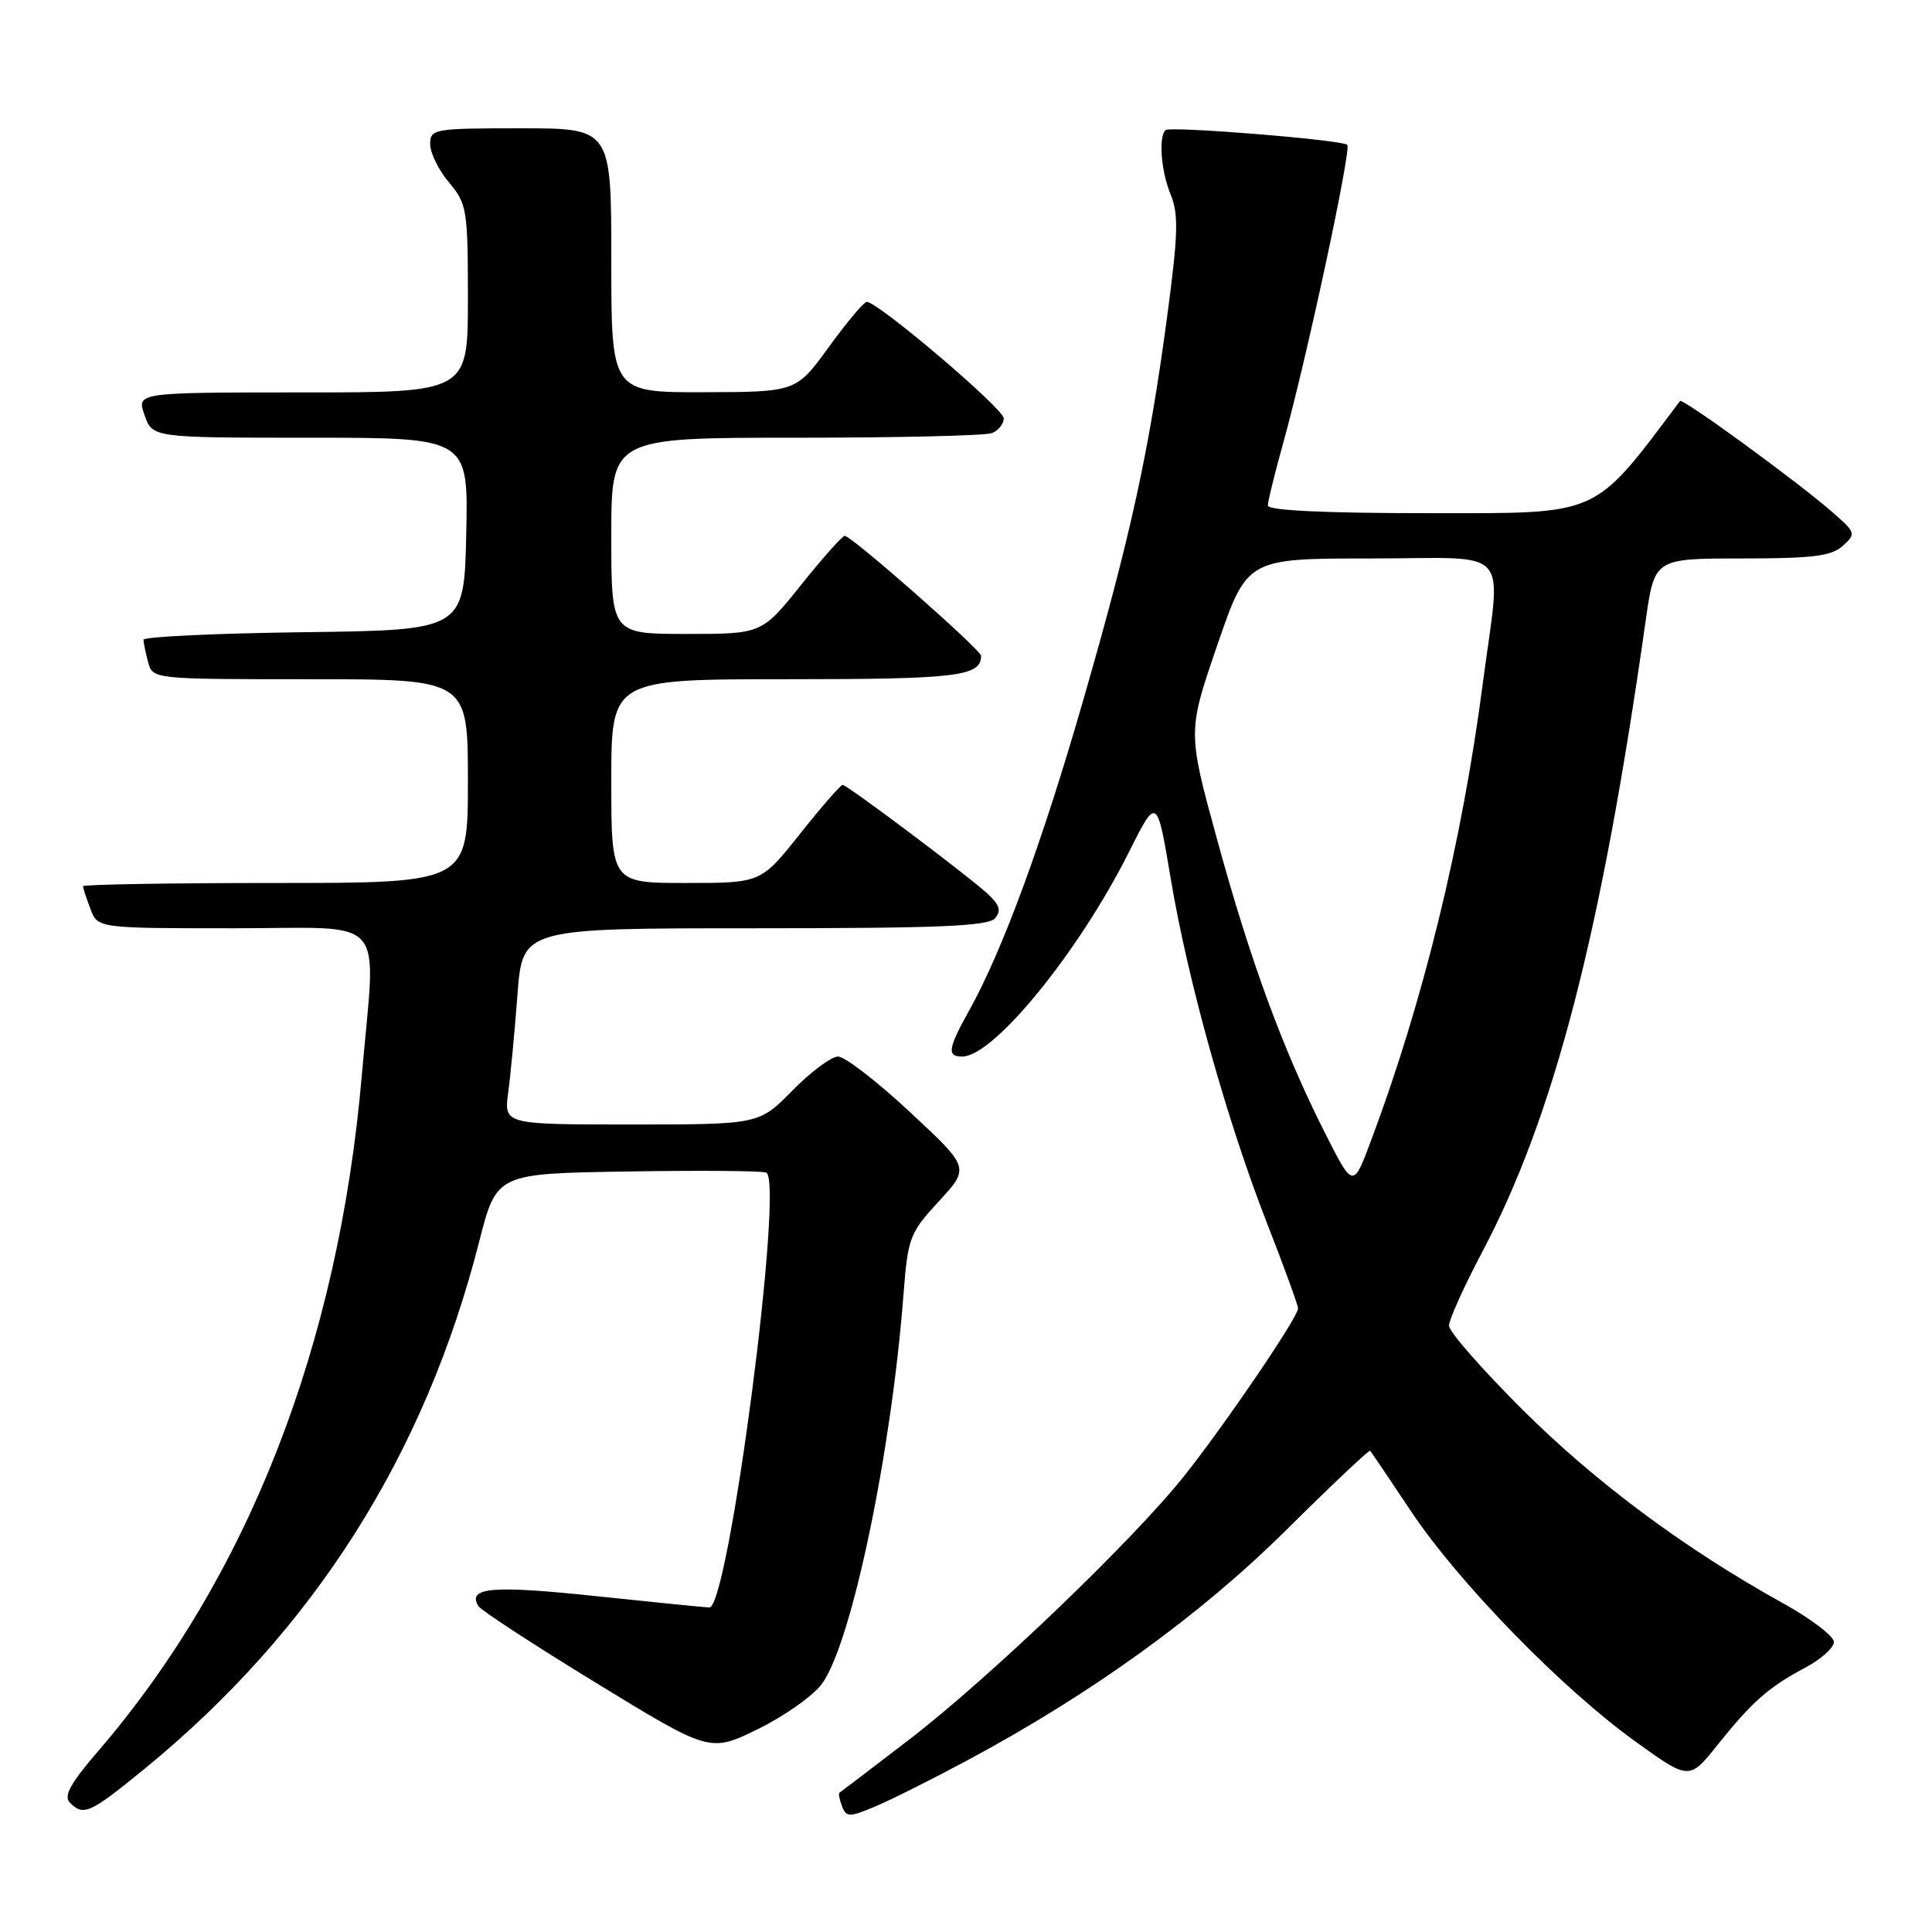 <?xml version="1.0" encoding="UTF-8" standalone="no"?>
<!DOCTYPE svg PUBLIC "-//W3C//DTD SVG 1.1//EN" "http://www.w3.org/Graphics/SVG/1.1/DTD/svg11.dtd" >
<svg xmlns="http://www.w3.org/2000/svg" xmlns:xlink="http://www.w3.org/1999/xlink" version="1.1" viewBox="0 0 256 256">
 <g >
 <path fill="currentColor"
d=" M 128.00 233.35 C 144.58 224.48 159.01 214.06 170.40 202.77 C 176.39 196.83 181.41 192.09 181.55 192.23 C 181.69 192.38 184.14 196.01 187.00 200.30 C 193.32 209.75 206.94 223.73 216.67 230.74 C 223.84 235.90 223.84 235.90 227.59 231.20 C 232.16 225.48 234.38 223.53 239.25 220.95 C 241.31 219.85 243.00 218.33 243.00 217.57 C 243.00 216.80 239.96 214.49 236.25 212.43 C 223.30 205.26 211.43 196.44 201.75 186.80 C 196.39 181.46 192.00 176.45 192.00 175.66 C 192.00 174.87 193.99 170.46 196.42 165.86 C 205.93 147.87 212.17 123.79 218.06 82.25 C 219.23 74.00 219.23 74.00 230.79 74.00 C 240.17 74.00 242.69 73.69 244.18 72.33 C 245.96 70.73 245.90 70.56 242.76 67.83 C 238.10 63.76 222.94 52.71 222.61 53.14 C 210.96 68.61 212.32 68.00 189.39 68.00 C 175.62 68.00 168.00 67.64 168.00 66.99 C 168.00 66.43 168.91 62.72 170.02 58.74 C 173.08 47.79 179.10 19.77 178.52 19.19 C 177.86 18.53 154.99 16.68 154.43 17.24 C 153.50 18.17 153.85 22.68 155.09 25.70 C 156.20 28.40 156.12 30.98 154.62 42.20 C 152.22 60.05 149.82 71.00 143.47 93.00 C 138.05 111.79 132.83 125.97 128.43 133.88 C 125.60 138.96 125.45 140.00 127.50 140.00 C 131.65 140.00 142.88 126.24 149.54 113.00 C 153.30 105.50 153.30 105.50 155.14 116.50 C 157.40 129.99 162.60 148.58 167.97 162.30 C 170.19 167.97 172.00 172.96 172.00 173.38 C 172.00 174.53 162.41 188.64 156.97 195.50 C 150.21 204.02 131.09 222.35 120.50 230.48 C 115.55 234.28 111.38 237.46 111.23 237.55 C 111.08 237.64 111.23 238.44 111.57 239.33 C 112.14 240.80 112.53 240.81 115.85 239.42 C 117.86 238.59 123.33 235.85 128.00 233.35 Z  M 19.19 234.35 C 41.55 216.05 56.29 192.82 63.50 164.50 C 65.80 155.50 65.80 155.50 83.11 155.23 C 92.64 155.07 100.92 155.14 101.52 155.37 C 103.95 156.30 96.56 213.00 94.00 213.00 C 93.57 213.00 86.78 212.32 78.92 211.49 C 65.20 210.04 61.85 210.33 63.40 212.83 C 63.74 213.39 70.79 217.98 79.06 223.04 C 94.09 232.23 94.09 232.23 100.51 229.07 C 104.04 227.33 107.84 224.63 108.96 223.05 C 112.87 217.56 118.09 192.58 119.71 171.61 C 120.30 163.98 120.52 163.39 124.41 159.17 C 128.50 154.73 128.50 154.73 120.59 147.37 C 116.24 143.31 111.95 140.00 111.05 140.00 C 110.15 140.00 107.43 142.03 105.00 144.50 C 100.58 149.00 100.58 149.00 83.68 149.00 C 66.77 149.00 66.77 149.00 67.34 144.75 C 67.66 142.41 68.21 136.56 68.57 131.75 C 69.24 123.00 69.24 123.00 100.00 123.00 C 124.46 123.00 130.98 122.73 131.87 121.66 C 132.71 120.64 132.44 119.85 130.74 118.32 C 127.71 115.61 112.24 104.00 111.65 104.00 C 111.39 104.00 108.84 106.92 106.00 110.50 C 100.83 117.00 100.83 117.00 90.91 117.00 C 81.00 117.00 81.00 117.00 81.00 103.50 C 81.00 90.00 81.00 90.00 104.30 90.00 C 126.82 90.00 130.00 89.62 130.00 86.90 C 130.00 86.11 112.83 71.00 111.93 71.00 C 111.62 71.00 109.01 73.93 106.15 77.50 C 100.94 84.00 100.94 84.00 90.97 84.00 C 81.00 84.00 81.00 84.00 81.00 71.00 C 81.00 58.00 81.00 58.00 105.42 58.00 C 118.85 58.00 130.55 57.73 131.42 57.39 C 132.29 57.06 133.00 56.17 133.00 55.43 C 133.00 54.16 116.34 40.00 114.85 40.00 C 114.47 40.00 112.22 42.69 109.83 45.97 C 105.50 51.94 105.50 51.94 93.25 51.97 C 81.00 52.00 81.00 52.00 81.00 34.50 C 81.00 17.00 81.00 17.00 69.00 17.00 C 57.47 17.00 57.00 17.08 57.00 19.11 C 57.00 20.26 58.12 22.55 59.50 24.18 C 61.87 27.00 62.00 27.78 62.00 39.58 C 62.00 52.00 62.00 52.00 40.05 52.00 C 18.10 52.00 18.10 52.00 19.15 55.00 C 20.20 58.00 20.20 58.00 41.13 58.00 C 62.06 58.00 62.06 58.00 61.78 70.75 C 61.50 83.50 61.50 83.50 40.25 83.77 C 28.56 83.92 19.01 84.37 19.01 84.77 C 19.02 85.17 19.30 86.51 19.63 87.75 C 20.23 89.99 20.31 90.00 41.12 90.00 C 62.00 90.00 62.00 90.00 62.00 103.50 C 62.00 117.00 62.00 117.00 36.50 117.00 C 22.48 117.00 11.00 117.20 11.00 117.43 C 11.00 117.67 11.44 119.02 11.98 120.43 C 12.95 123.00 12.95 123.00 30.98 123.00 C 51.74 123.00 49.82 120.79 47.94 142.50 C 44.85 178.29 32.86 208.98 12.94 232.11 C 9.32 236.31 8.40 238.00 9.26 238.86 C 11.08 240.68 11.89 240.31 19.19 234.35 Z  M 175.52 150.03 C 169.97 139.03 165.66 127.28 161.27 111.23 C 157.36 96.96 157.36 96.96 161.30 85.48 C 165.24 74.00 165.24 74.00 181.62 74.00 C 200.73 74.00 198.91 71.95 196.46 90.70 C 193.71 111.73 188.57 132.74 181.68 151.11 C 179.29 157.50 179.29 157.50 175.52 150.03 Z "/>
</g>
</svg>